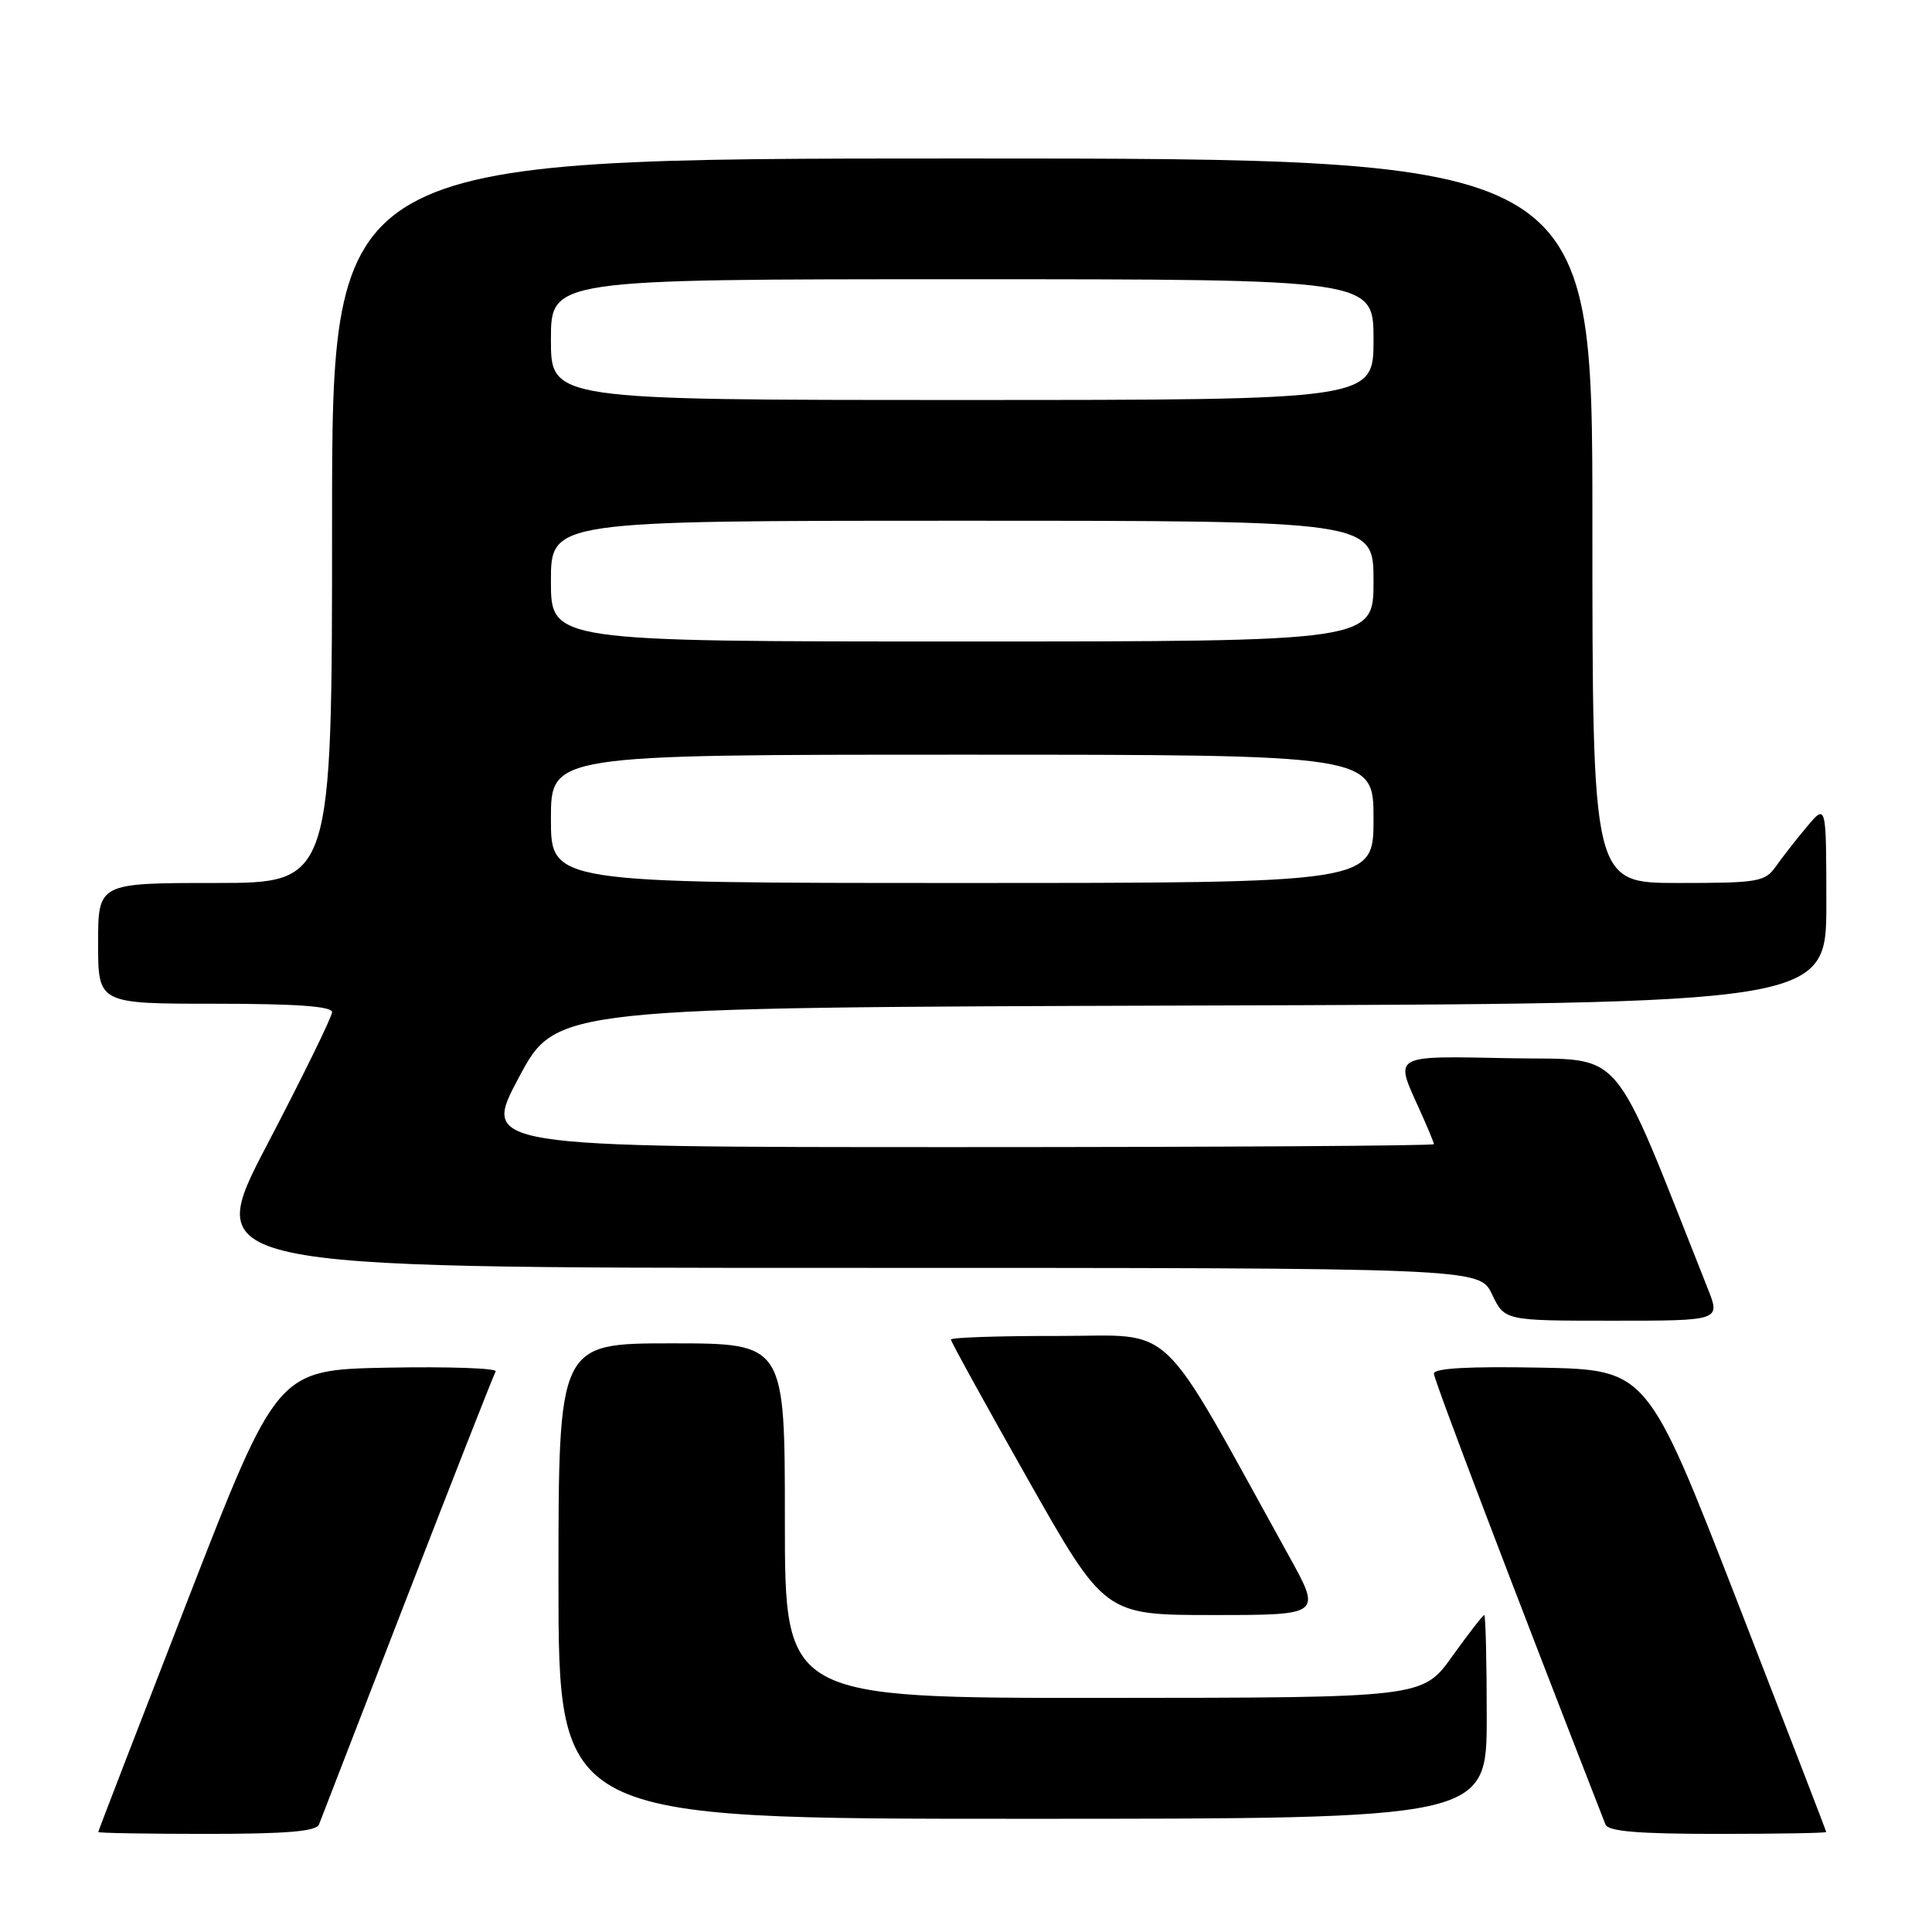 <?xml version="1.0" encoding="UTF-8" standalone="no"?>
<!DOCTYPE svg PUBLIC "-//W3C//DTD SVG 1.1//EN" "http://www.w3.org/Graphics/SVG/1.1/DTD/svg11.dtd" >
<svg xmlns="http://www.w3.org/2000/svg" xmlns:xlink="http://www.w3.org/1999/xlink" version="1.1" viewBox="0 0 256 256">
 <g >
 <path fill="currentColor"
d=" M 42.27 241.75 C 42.54 241.06 47.81 227.45 53.98 211.50 C 60.16 195.55 65.42 182.15 65.68 181.72 C 65.94 181.30 59.53 181.07 51.44 181.22 C 36.74 181.50 36.74 181.50 24.88 212.00 C 18.36 228.78 13.02 242.61 13.02 242.75 C 13.01 242.89 19.48 243.00 27.39 243.00 C 37.98 243.00 41.92 242.67 42.27 241.75 Z  M 241.98 242.75 C 241.98 242.61 236.64 228.78 230.12 212.00 C 218.26 181.50 218.26 181.50 204.13 181.22 C 194.64 181.04 190.00 181.29 190.00 182.01 C 190.00 182.83 200.44 210.26 212.73 241.75 C 213.08 242.67 217.02 243.00 227.61 243.00 C 235.52 243.00 241.99 242.89 241.98 242.75 Z  M 197.00 227.50 C 197.00 220.07 196.85 214.00 196.67 214.00 C 196.50 214.00 194.58 216.47 192.42 219.48 C 188.50 224.96 188.50 224.96 146.25 224.98 C 104.00 225.00 104.00 225.00 104.00 201.50 C 104.00 178.00 104.00 178.00 89.00 178.00 C 74.00 178.00 74.00 178.00 74.00 209.50 C 74.00 241.00 74.00 241.00 135.50 241.00 C 197.00 241.00 197.00 241.00 197.00 227.50 Z  M 170.81 206.21 C 153.12 174.24 156.05 177.04 140.25 177.02 C 132.41 177.01 126.00 177.22 126.00 177.50 C 126.00 177.77 130.59 186.10 136.19 196.00 C 146.38 214.00 146.38 214.00 160.75 214.00 C 175.12 214.00 175.12 214.00 170.81 206.21 Z  M 226.29 170.75 C 213.17 137.73 215.57 140.53 200.10 140.22 C 184.37 139.91 184.77 139.69 188.02 146.86 C 189.11 149.26 190.00 151.39 190.00 151.61 C 190.00 151.82 161.61 152.00 126.91 152.00 C 63.82 152.00 63.82 152.00 68.76 142.75 C 73.70 133.50 73.70 133.50 157.85 133.24 C 242.00 132.99 242.00 132.99 242.00 119.74 C 241.99 106.50 241.99 106.50 239.46 109.50 C 238.07 111.15 236.23 113.51 235.35 114.75 C 233.87 116.86 233.06 117.00 222.38 117.00 C 211.00 117.00 211.00 117.00 211.00 69.00 C 211.00 21.00 211.00 21.00 127.50 21.00 C 44.00 21.00 44.00 21.00 44.00 69.00 C 44.00 117.00 44.00 117.00 28.50 117.00 C 13.00 117.00 13.00 117.00 13.00 125.00 C 13.00 133.00 13.00 133.00 28.50 133.00 C 39.19 133.00 44.00 133.34 44.00 134.11 C 44.00 134.72 40.14 142.60 35.43 151.61 C 26.86 168.00 26.86 168.00 111.44 168.00 C 196.03 168.00 196.03 168.00 197.70 171.50 C 199.37 175.00 199.37 175.00 213.68 175.00 C 227.98 175.00 227.98 175.00 226.29 170.75 Z  M 73.00 108.50 C 73.00 100.00 73.00 100.00 127.50 100.00 C 182.00 100.00 182.00 100.00 182.00 108.50 C 182.00 117.00 182.00 117.00 127.50 117.00 C 73.00 117.00 73.00 117.00 73.00 108.50 Z  M 73.00 77.00 C 73.00 69.00 73.00 69.00 127.50 69.00 C 182.00 69.00 182.00 69.00 182.00 77.00 C 182.00 85.00 182.00 85.00 127.50 85.00 C 73.00 85.00 73.00 85.00 73.00 77.00 Z  M 73.00 45.00 C 73.00 37.00 73.00 37.00 127.50 37.00 C 182.00 37.00 182.00 37.00 182.00 45.00 C 182.00 53.00 182.00 53.00 127.50 53.00 C 73.00 53.00 73.00 53.00 73.00 45.00 Z "/>
</g>
</svg>